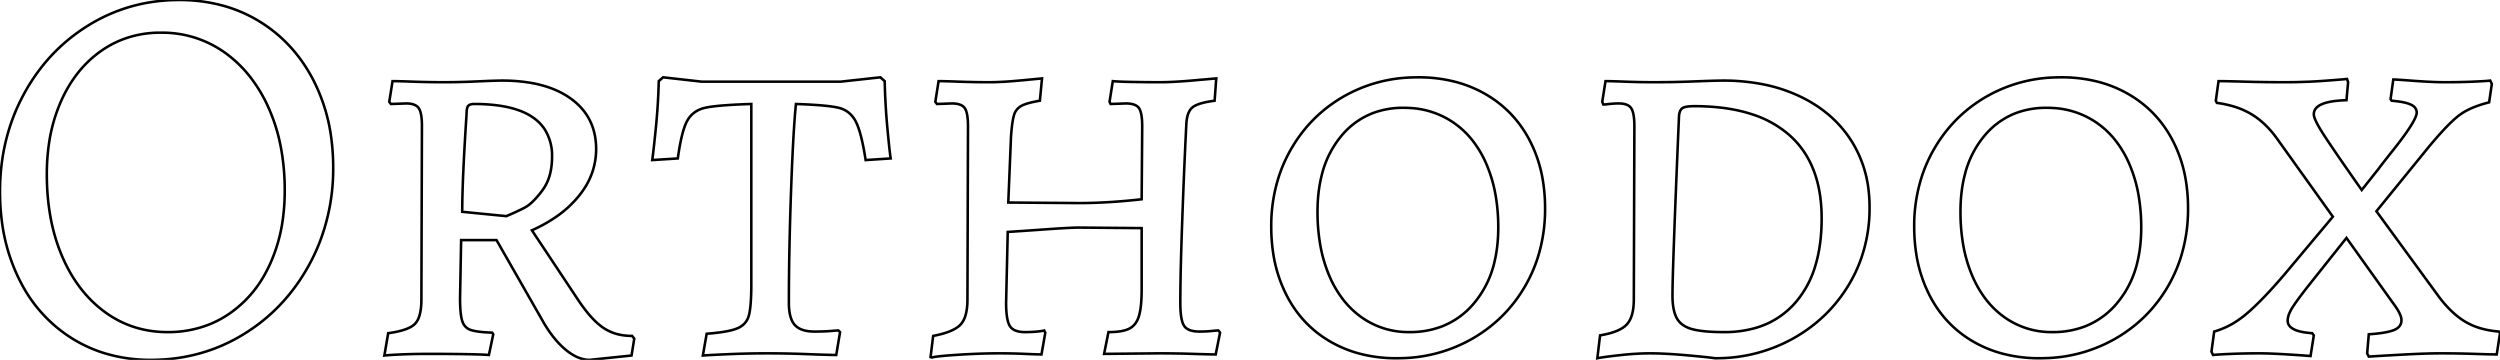 <svg width="918.402" height="132.206" viewBox="0 0 918.402 132.206" xmlns="http://www.w3.org/2000/svg"><g id="svgGroup" stroke-linecap="round" fill-rule="evenodd" font-size="9pt" stroke="#000" stroke-width="0.25mm" fill="none" style="stroke:#000;stroke-width:0.25mm;fill:none"><path d="M 341.802 131.603 L 342.802 123.403 Q 350.202 122.003 352.802 119.303 A 7.639 7.639 0 0 0 354.361 116.794 Q 355.402 114.179 355.402 110.003 L 355.602 46.403 A 32.726 32.726 0 0 0 355.536 44.24 Q 355.323 41.041 354.423 39.732 A 3.037 3.037 0 0 0 354.402 39.703 A 3.382 3.382 0 0 0 352.997 38.586 Q 351.842 38.062 350.022 38.009 A 14.36 14.36 0 0 0 349.602 38.003 L 344.202 38.203 L 343.602 37.403 L 344.802 29.803 A 69.504 69.504 0 0 1 345.932 29.814 Q 347.585 29.841 350.441 29.937 A 698.01 698.01 0 0 1 352.302 30.003 Q 357.802 30.203 363.402 30.203 Q 368.002 30.203 374.402 29.603 A 5241.942 5241.942 0 0 0 376.991 29.359 Q 381.24 28.959 382.802 28.803 L 382.002 37.003 A 50.395 50.395 0 0 0 379.777 37.421 Q 377.616 37.882 376.233 38.427 A 8.957 8.957 0 0 0 375.202 38.903 A 5.548 5.548 0 0 0 372.524 42.231 A 7.2 7.2 0 0 0 372.502 42.303 A 14.45 14.45 0 0 0 372.171 43.659 Q 371.707 45.977 371.409 50.112 A 117.723 117.723 0 0 0 371.402 50.203 L 370.402 74.403 L 396.402 74.603 Q 407.002 74.603 419.402 73.203 L 419.602 46.403 A 32.726 32.726 0 0 0 419.536 44.24 Q 419.323 41.041 418.423 39.732 A 3.037 3.037 0 0 0 418.402 39.703 A 3.382 3.382 0 0 0 416.997 38.586 Q 415.842 38.062 414.022 38.009 A 14.36 14.36 0 0 0 413.602 38.003 L 408.002 38.203 L 407.602 37.403 L 408.802 29.803 A 24.784 24.784 0 0 0 409.833 29.891 Q 411.355 29.994 414.045 30.063 A 272.695 272.695 0 0 0 415.802 30.103 Q 421.002 30.203 426.002 30.203 Q 429.302 30.203 433.595 29.919 A 198.742 198.742 0 0 0 437.702 29.603 Q 444.602 29.003 446.802 28.803 L 446.202 37.003 A 43.12 43.12 0 0 0 443.526 37.427 Q 439.579 38.192 438.037 39.473 A 4.102 4.102 0 0 0 438.002 39.503 Q 436.002 41.203 435.802 45.803 Q 435.002 61.603 434.302 81.103 A 1676.944 1676.944 0 0 0 433.996 90.296 Q 433.602 103.253 433.602 111.203 Q 433.602 117.278 434.864 119.479 A 3.908 3.908 0 0 0 435.002 119.703 Q 436.353 121.729 440.31 121.8 A 16.217 16.217 0 0 0 440.602 121.803 Q 443.002 121.803 445.002 121.603 A 106.275 106.275 0 0 1 445.81 121.525 Q 446.823 121.431 447.335 121.409 A 6.392 6.392 0 0 1 447.602 121.403 L 448.202 122.203 L 446.602 130.203 A 84.644 84.644 0 0 1 445.357 130.192 Q 443.531 130.164 440.366 130.068 A 864.66 864.66 0 0 1 438.302 130.003 Q 432.202 129.803 425.602 129.803 L 405.602 130.003 L 407.202 122.003 Q 412.402 122.003 414.902 120.703 A 6.494 6.494 0 0 0 417.584 118.053 A 9.649 9.649 0 0 0 418.402 116.103 A 17.72 17.72 0 0 0 418.908 113.852 Q 419.292 111.513 419.377 108.188 A 77.275 77.275 0 0 0 419.402 106.203 L 419.402 83.803 L 396.402 83.603 A 53.436 53.436 0 0 0 394.686 83.636 Q 391.909 83.728 386.77 84.07 A 698.532 698.532 0 0 0 383.402 84.303 Q 375.361 84.877 371.628 85.115 A 299.035 299.035 0 0 1 370.202 85.203 L 369.602 111.203 A 46.011 46.011 0 0 0 369.679 113.972 Q 369.924 118.023 370.953 119.724 A 4.071 4.071 0 0 0 371.002 119.803 A 4.152 4.152 0 0 0 372.919 121.377 Q 373.68 121.707 374.663 121.863 A 12.417 12.417 0 0 0 376.602 122.003 Q 379.002 122.003 381.002 121.803 Q 382.722 121.631 383.406 121.459 A 2.725 2.725 0 0 0 383.602 121.403 L 384.002 122.203 L 382.602 130.203 A 45.283 45.283 0 0 1 381.693 130.192 Q 380.356 130.164 378.024 130.068 A 477.206 477.206 0 0 1 376.502 130.003 Q 372.002 129.803 367.002 129.803 Q 359.602 129.803 350.802 130.403 Q 342.242 130.986 341.819 131.57 A 0.122 0.122 0 0 0 341.802 131.603 Z M 862.202 29.003 L 862.602 30.203 L 862.002 36.803 A 52.044 52.044 0 0 0 859.108 36.971 Q 856.062 37.24 854.076 37.863 A 10.686 10.686 0 0 0 852.902 38.303 Q 850.002 39.603 850.002 42.003 A 3.767 3.767 0 0 0 850.208 43.093 Q 850.943 45.424 854.302 50.503 A 389.306 389.306 0 0 0 856.746 54.146 Q 859.569 58.31 863.641 64.149 A 1844.324 1844.324 0 0 0 867.602 69.803 L 873.802 62.003 A 34.198 34.198 0 0 1 874.293 61.337 Q 875.504 59.728 878.563 55.88 A 985.473 985.473 0 0 1 879.102 55.203 Q 883.206 50.049 885.397 46.626 A 46.626 46.626 0 0 0 885.602 46.303 A 35.921 35.921 0 0 0 886.459 44.872 Q 887.802 42.496 887.802 41.403 A 2.911 2.911 0 0 0 886.616 39.004 A 4.974 4.974 0 0 0 885.602 38.403 Q 883.78 37.574 880.176 37.158 A 49.593 49.593 0 0 0 878.602 37.003 L 878.202 36.403 L 879.202 29.203 A 14.031 14.031 0 0 1 879.777 29.22 Q 881.15 29.282 885.035 29.565 A 995.705 995.705 0 0 1 886.902 29.703 A 219.227 219.227 0 0 0 891.632 30.007 Q 893.479 30.105 895.122 30.154 A 104.004 104.004 0 0 0 898.202 30.203 Q 903.602 30.203 908.402 30.003 Q 913.202 29.803 914.802 29.603 L 915.402 30.803 L 914.402 37.603 A 44.408 44.408 0 0 0 909.83 38.994 Q 905.827 40.468 903.202 42.503 A 32.184 32.184 0 0 0 901.015 44.384 Q 897.452 47.703 892.202 54.003 L 873.002 77.603 L 895.802 108.803 A 44.633 44.633 0 0 0 899.622 113.328 Q 901.85 115.62 904.186 117.245 A 25.492 25.492 0 0 0 905.502 118.103 A 24.286 24.286 0 0 0 911.768 120.745 Q 914.469 121.482 917.585 121.767 A 40.679 40.679 0 0 0 918.002 121.803 L 918.402 122.403 L 917.202 130.203 Q 915.397 130.203 911.033 130.068 A 824.297 824.297 0 0 1 909.002 130.003 Q 903.002 129.803 896.602 129.803 A 156.055 156.055 0 0 0 893.59 129.834 Q 889.432 129.914 883.863 130.203 A 492.256 492.256 0 0 0 882.002 130.303 A 2890.594 2890.594 0 0 0 878.361 130.507 Q 873.789 130.767 871.435 130.919 A 190.913 190.913 0 0 0 870.202 131.003 L 869.602 129.803 L 870.202 122.803 Q 875.214 122.479 878.069 121.698 A 13.604 13.604 0 0 0 879.302 121.303 Q 882.119 120.234 882.2 117.75 A 4.549 4.549 0 0 0 882.202 117.603 A 4.074 4.074 0 0 0 882.086 116.675 Q 881.879 115.792 881.302 114.703 A 21.605 21.605 0 0 0 880.131 112.758 A 27.911 27.911 0 0 0 879.002 111.203 L 862.002 87.403 L 848.002 105.003 Q 843.95 110.16 842.273 112.772 A 26.71 26.71 0 0 0 842.002 113.203 A 14.414 14.414 0 0 0 841.158 114.769 Q 840.78 115.598 840.591 116.357 A 5.98 5.98 0 0 0 840.402 117.803 Q 840.402 121.067 846.396 122.067 A 30.839 30.839 0 0 0 849.402 122.403 L 850.002 123.203 L 848.802 130.803 Q 846.802 130.603 840.302 130.203 Q 834.945 129.873 831.421 129.815 A 86.525 86.525 0 0 0 830.002 129.803 A 262.574 262.574 0 0 0 822.262 129.913 A 226.988 226.988 0 0 0 819.702 130.003 Q 815.461 130.176 813.543 130.349 A 26.461 26.461 0 0 0 813.002 130.403 L 812.402 129.203 L 813.402 121.803 A 29.803 29.803 0 0 0 821.825 117.877 A 37.764 37.764 0 0 0 825.602 115.003 Q 831.274 110.113 839.049 101.017 A 255.707 255.707 0 0 0 839.402 100.603 L 857.002 79.603 L 836.402 50.803 Q 832.202 45.003 827.002 41.903 A 28.648 28.648 0 0 0 820.657 39.14 A 39.667 39.667 0 0 0 814.402 37.803 L 814.002 37.003 L 815.002 29.803 Q 817.135 29.803 822.299 29.937 A 1155.058 1155.058 0 0 1 824.702 30.003 Q 831.802 30.203 839.202 30.203 A 206.987 206.987 0 0 0 849.274 29.966 A 175.753 175.753 0 0 0 853.602 29.703 A 1111.078 1111.078 0 0 0 855.976 29.526 Q 860.74 29.165 862.202 29.003 Z M 258.202 130.603 L 259.602 122.603 Q 265.756 122.141 269.129 121.206 A 14.466 14.466 0 0 0 270.902 120.603 A 7.696 7.696 0 0 0 273.241 119.1 A 6.793 6.793 0 0 0 275.102 115.903 Q 275.987 112.657 276.002 104.674 A 147.27 147.27 0 0 0 276.002 104.403 L 276.002 38.203 Q 265.098 38.549 260.335 39.344 A 23.614 23.614 0 0 0 259.002 39.603 A 10.545 10.545 0 0 0 255.513 41.046 A 9.339 9.339 0 0 0 252.502 44.303 Q 250.474 47.876 249.099 57.512 A 130.183 130.183 0 0 0 249.002 58.203 L 239.602 58.803 Q 239.929 56.679 240.589 50.351 A 959.117 959.117 0 0 0 240.902 47.303 Q 241.802 38.403 242.002 29.803 L 243.602 28.403 L 257.802 30.003 L 308.802 30.003 L 323.402 28.403 L 325.002 29.803 Q 325.202 38.603 326.002 47.203 A 686.746 686.746 0 0 0 326.288 50.21 Q 326.877 56.253 327.202 58.203 L 318.002 58.803 A 117.937 117.937 0 0 0 317.171 54.009 Q 315.877 47.428 314.302 44.503 A 10.202 10.202 0 0 0 311.988 41.564 A 9.205 9.205 0 0 0 308.102 39.603 Q 304.738 38.782 296.324 38.365 A 262.424 262.424 0 0 0 292.402 38.203 Q 291.481 47.043 290.73 66.654 A 1419.628 1419.628 0 0 0 290.602 70.103 Q 289.802 92.403 289.802 111.203 Q 289.802 116.212 291.443 118.685 A 5.827 5.827 0 0 0 292.002 119.403 A 6.553 6.553 0 0 0 294.544 121.074 Q 296.448 121.803 299.202 121.803 Q 301.621 121.803 303.453 121.712 A 44.318 44.318 0 0 0 305.102 121.603 Q 307.254 121.415 307.918 121.403 A 4.669 4.669 0 0 1 308.002 121.403 L 308.602 122.003 L 307.202 130.403 A 89.9 89.9 0 0 1 305.626 130.386 Q 303.325 130.345 299.375 130.201 A 878.489 878.489 0 0 1 296.802 130.103 A 375.888 375.888 0 0 0 282.227 129.803 A 346.25 346.25 0 0 0 282.002 129.803 Q 274.802 129.803 267.802 130.103 A 880.738 880.738 0 0 0 264.762 130.238 Q 261.264 130.4 259.277 130.528 A 86.901 86.901 0 0 0 258.202 130.603 Z M 199.202 117.603 L 182.402 88.203 L 169.402 88.203 L 169.002 109.603 Q 169.002 114.064 169.475 116.573 A 11.222 11.222 0 0 0 169.802 117.903 A 5.657 5.657 0 0 0 170.634 119.567 A 4.653 4.653 0 0 0 172.902 121.203 A 10.973 10.973 0 0 0 174.258 121.565 Q 176.602 122.053 180.802 122.203 L 181.202 122.803 L 179.602 130.403 A 46.451 46.451 0 0 0 178.211 130.312 Q 176.27 130.21 173.017 130.141 A 413.635 413.635 0 0 0 170.902 130.103 Q 164.602 130.003 158.202 130.003 Q 152.002 130.003 147.402 130.203 Q 143.421 130.376 141.687 130.549 A 19.802 19.802 0 0 0 141.202 130.603 L 142.602 122.403 A 42.615 42.615 0 0 0 145.893 121.836 Q 149.057 121.152 150.914 120.101 A 6.878 6.878 0 0 0 152.402 119.003 A 6.399 6.399 0 0 0 153.744 116.916 Q 154.566 114.949 154.75 111.862 A 31.44 31.44 0 0 0 154.802 110.003 L 155.002 46.203 A 30.33 30.33 0 0 0 154.936 44.123 Q 154.797 42.11 154.365 40.854 A 4.572 4.572 0 0 0 153.802 39.703 Q 152.634 38.047 149.38 38.004 A 13.254 13.254 0 0 0 149.202 38.003 L 143.602 38.203 L 143.002 37.403 L 144.202 29.803 A 70.499 70.499 0 0 1 145.337 29.814 Q 147.004 29.841 149.908 29.937 A 735.35 735.35 0 0 1 151.802 30.003 Q 157.402 30.203 163.002 30.203 A 254.53 254.53 0 0 0 170.565 30.085 A 309.054 309.054 0 0 0 175.402 29.903 A 633.67 633.67 0 0 1 178.265 29.778 Q 182.565 29.603 184.402 29.603 A 63.354 63.354 0 0 1 194.28 30.324 Q 203.621 31.801 209.802 36.303 Q 219.002 43.003 219.002 54.803 A 26.326 26.326 0 0 1 213.921 70.312 A 33.38 33.38 0 0 1 212.802 71.803 A 39.486 39.486 0 0 1 204.245 79.692 A 54.893 54.893 0 0 1 195.402 84.603 L 212.402 110.203 A 60.975 60.975 0 0 0 215.363 114.292 Q 218.47 118.206 221.401 120.263 A 17.787 17.787 0 0 0 221.602 120.403 A 17.098 17.098 0 0 0 228.679 123.138 A 22.67 22.67 0 0 0 232.202 123.403 L 233.002 124.403 L 232.002 130.603 L 216.602 132.203 Q 212.202 132.203 207.602 128.303 Q 203.002 124.403 199.202 117.603 Z M 37.881 129.598 A 57.298 57.298 0 0 0 55.402 132.203 Q 74.002 132.203 89.302 122.903 Q 104.602 113.603 113.502 97.403 A 71.015 71.015 0 0 0 117.396 89.09 A 74.728 74.728 0 0 0 122.402 61.603 A 81.908 81.908 0 0 0 121.767 51.268 A 64.855 64.855 0 0 0 115.202 29.603 Q 108.002 15.603 95.202 7.803 A 51.666 51.666 0 0 0 82.822 2.335 A 60.125 60.125 0 0 0 65.802 0.003 Q 47.602 0.003 32.502 9.303 Q 17.402 18.603 8.702 34.703 Q 0.002 50.803 0.002 70.403 A 84.433 84.433 0 0 0 0.619 80.746 A 66.988 66.988 0 0 0 7.002 102.503 A 62.526 62.526 0 0 0 7.671 103.811 A 52.293 52.293 0 0 0 26.602 124.403 A 50.561 50.561 0 0 0 37.881 129.598 Z M 586.802 131.603 L 587.802 123.203 Q 595.002 122.003 597.602 119.203 A 8.186 8.186 0 0 0 599.212 116.531 Q 600.136 114.124 600.198 110.522 A 30.431 30.431 0 0 0 600.202 110.003 L 600.402 46.403 A 32.726 32.726 0 0 0 600.336 44.24 Q 600.123 41.041 599.223 39.732 A 3.037 3.037 0 0 0 599.202 39.703 Q 598.034 38.047 594.78 38.004 A 13.254 13.254 0 0 0 594.602 38.003 A 28.898 28.898 0 0 0 592.222 38.097 A 24.504 24.504 0 0 0 591.202 38.203 A 55.409 55.409 0 0 1 590.507 38.285 Q 589.537 38.394 589.072 38.402 A 4.122 4.122 0 0 1 589.002 38.403 L 588.602 37.403 L 589.802 29.803 A 68.62 68.62 0 0 1 590.964 29.814 Q 592.588 29.842 595.323 29.938 A 628.32 628.32 0 0 1 597.102 30.003 Q 602.402 30.203 607.802 30.203 A 374.924 374.924 0 0 0 622.365 29.912 A 407.128 407.128 0 0 0 622.602 29.903 A 830.282 830.282 0 0 1 625.901 29.778 Q 630.858 29.603 633.002 29.603 A 74.996 74.996 0 0 1 647.61 30.963 A 57.648 57.648 0 0 1 661.202 35.403 Q 673.402 41.203 680.102 51.703 A 42.696 42.696 0 0 1 686.479 70.219 A 54.087 54.087 0 0 1 686.802 76.203 A 55.808 55.808 0 0 1 683.257 96.235 A 52.43 52.43 0 0 1 679.302 104.403 Q 671.802 117.003 658.802 124.303 A 57.581 57.581 0 0 1 631.017 131.595 A 67.819 67.819 0 0 1 630.002 131.603 A 48.923 48.923 0 0 0 628.611 131.413 Q 625.674 131.049 619.502 130.503 A 219.048 219.048 0 0 0 613.956 130.078 Q 611.772 129.94 609.833 129.871 A 102.744 102.744 0 0 0 606.202 129.803 Q 601.002 129.803 594.802 130.503 A 312.34 312.34 0 0 0 592.3 130.794 Q 589.167 131.174 587.609 131.446 A 18.377 18.377 0 0 0 586.802 131.603 Z M 499.427 129.909 A 52.51 52.51 0 0 0 513.002 131.603 A 64.745 64.745 0 0 0 514.916 131.574 A 54.444 54.444 0 0 0 540.902 124.403 Q 553.402 117.203 560.502 104.703 A 52.903 52.903 0 0 0 564.829 94.892 A 58.859 58.859 0 0 0 567.602 76.603 A 63.471 63.471 0 0 0 566.917 67.116 A 48.959 48.959 0 0 0 561.802 51.303 Q 556.002 40.403 545.402 34.403 A 44.562 44.562 0 0 0 534.572 30.046 A 53.957 53.957 0 0 0 521.002 28.403 A 63.675 63.675 0 0 0 518.645 28.446 A 53.456 53.456 0 0 0 493.502 35.503 Q 481.202 42.603 474.102 55.103 A 52.903 52.903 0 0 0 469.775 64.913 A 58.859 58.859 0 0 0 467.002 83.203 A 65.128 65.128 0 0 0 467.616 92.286 A 50.474 50.474 0 0 0 472.702 108.603 Q 478.402 119.603 488.902 125.603 A 43.928 43.928 0 0 0 499.427 129.909 Z M 735.627 129.909 A 52.51 52.51 0 0 0 749.202 131.603 A 64.745 64.745 0 0 0 751.116 131.574 A 54.444 54.444 0 0 0 777.102 124.403 Q 789.602 117.203 796.702 104.703 A 52.903 52.903 0 0 0 801.029 94.892 A 58.859 58.859 0 0 0 803.802 76.603 A 63.471 63.471 0 0 0 803.117 67.116 A 48.959 48.959 0 0 0 798.002 51.303 Q 792.202 40.403 781.602 34.403 A 44.562 44.562 0 0 0 770.772 30.046 A 53.957 53.957 0 0 0 757.202 28.403 A 63.675 63.675 0 0 0 754.845 28.446 A 53.456 53.456 0 0 0 729.702 35.503 Q 717.402 42.603 710.302 55.103 A 52.903 52.903 0 0 0 705.975 64.913 A 58.859 58.859 0 0 0 703.202 83.203 A 65.128 65.128 0 0 0 703.816 92.286 A 50.474 50.474 0 0 0 708.902 108.603 Q 714.602 119.603 725.102 125.603 A 43.928 43.928 0 0 0 735.627 129.909 Z M 61.602 122.003 A 40.903 40.903 0 0 0 76.258 119.424 A 38.001 38.001 0 0 0 84.002 115.403 A 42.189 42.189 0 0 0 97.395 100.585 A 51.934 51.934 0 0 0 99.202 97.003 A 58.935 58.935 0 0 0 103.905 80.488 A 76.228 76.228 0 0 0 104.602 70.003 A 84.837 84.837 0 0 0 103.197 54.213 A 65.153 65.153 0 0 0 98.802 39.903 A 54.205 54.205 0 0 0 91.497 27.75 A 44.964 44.964 0 0 0 82.702 19.403 A 39.455 39.455 0 0 0 59.628 12.007 A 48.137 48.137 0 0 0 59.002 12.003 A 38.33 38.33 0 0 0 44.152 14.845 A 36.562 36.562 0 0 0 37.302 18.603 Q 27.802 25.203 22.502 37.003 A 59.584 59.584 0 0 0 17.947 53.081 A 77.273 77.273 0 0 0 17.202 64.003 Q 17.202 81.003 22.802 94.103 Q 28.402 107.203 38.502 114.603 Q 48.602 122.003 61.602 122.003 Z M 517.802 122.003 A 32.872 32.872 0 0 0 529.458 120.011 A 29.061 29.061 0 0 0 541.402 111.503 A 36.036 36.036 0 0 0 549.001 96.258 Q 550.314 90.829 550.397 84.456 A 66.3 66.3 0 0 0 550.402 83.603 A 68.744 68.744 0 0 0 549.457 71.931 A 50.997 50.997 0 0 0 546.102 60.403 A 38.966 38.966 0 0 0 540.95 51.613 A 31.783 31.783 0 0 0 533.902 45.003 A 31.058 31.058 0 0 0 518.005 39.677 A 38.453 38.453 0 0 0 515.602 39.603 A 31.349 31.349 0 0 0 504.23 41.593 A 28.085 28.085 0 0 0 492.702 50.003 A 35.727 35.727 0 0 0 485.565 64.311 Q 484.203 69.639 484.028 75.922 A 67.351 67.351 0 0 0 484.002 77.803 A 70.342 70.342 0 0 0 484.925 89.474 A 51.922 51.922 0 0 0 488.202 101.003 A 39.977 39.977 0 0 0 493.092 109.634 A 32.166 32.166 0 0 0 500.102 116.503 A 29.586 29.586 0 0 0 517.335 121.999 A 36.073 36.073 0 0 0 517.802 122.003 Z M 754.002 122.003 A 32.872 32.872 0 0 0 765.658 120.011 A 29.061 29.061 0 0 0 777.602 111.503 A 36.036 36.036 0 0 0 785.201 96.258 Q 786.514 90.829 786.597 84.456 A 66.3 66.3 0 0 0 786.602 83.603 A 68.744 68.744 0 0 0 785.657 71.931 A 50.997 50.997 0 0 0 782.302 60.403 A 38.966 38.966 0 0 0 777.15 51.613 A 31.783 31.783 0 0 0 770.102 45.003 A 31.058 31.058 0 0 0 754.205 39.677 A 38.453 38.453 0 0 0 751.802 39.603 A 31.349 31.349 0 0 0 740.43 41.593 A 28.085 28.085 0 0 0 728.902 50.003 A 35.727 35.727 0 0 0 721.765 64.311 Q 720.403 69.639 720.228 75.922 A 67.351 67.351 0 0 0 720.202 77.803 A 70.342 70.342 0 0 0 721.125 89.474 A 51.922 51.922 0 0 0 724.402 101.003 A 39.977 39.977 0 0 0 729.292 109.634 A 32.166 32.166 0 0 0 736.302 116.503 A 29.586 29.586 0 0 0 753.535 121.999 A 36.073 36.073 0 0 0 754.002 122.003 Z M 622.402 39.003 A 23.005 23.005 0 0 0 621.017 39.041 Q 618.992 39.164 618.141 39.678 A 2.036 2.036 0 0 0 618.102 39.703 A 2.251 2.251 0 0 0 617.345 40.539 Q 616.919 41.313 616.802 42.603 Q 614.402 98.803 614.402 108.603 A 29.353 29.353 0 0 0 614.551 111.661 Q 614.89 114.886 616.002 116.903 Q 617.602 119.803 621.602 120.903 A 23.523 23.523 0 0 0 624.312 121.459 Q 627.918 122.003 633.402 122.003 A 41.169 41.169 0 0 0 644.755 120.519 A 30.361 30.361 0 0 0 659.702 111.003 A 36.445 36.445 0 0 0 666.964 97.349 Q 668.573 91.932 669.025 85.444 A 75.384 75.384 0 0 0 669.202 80.203 Q 669.202 60.003 657.202 49.503 A 38.622 38.622 0 0 0 643.579 41.966 Q 637.772 40.067 630.714 39.385 A 86.464 86.464 0 0 0 622.402 39.003 Z M 169.802 77.803 L 186.002 79.403 Q 189.802 77.803 192.702 76.303 A 11.153 11.153 0 0 0 194.583 75.043 Q 196.383 73.582 198.417 71.021 A 46.551 46.551 0 0 0 199.202 70.003 A 17.304 17.304 0 0 0 202.158 63.529 Q 202.742 61.071 202.796 58.201 A 31.397 31.397 0 0 0 202.802 57.603 A 18.141 18.141 0 0 0 200.215 47.687 Q 195.652 40.492 183.042 38.755 A 65.057 65.057 0 0 0 174.202 38.203 A 5.757 5.757 0 0 0 173.465 38.246 Q 172.635 38.354 172.183 38.726 A 1.456 1.456 0 0 0 172.002 38.903 Q 171.404 39.6 171.402 41.786 A 15.59 15.59 0 0 0 171.402 41.803 Q 169.802 66.203 169.802 77.803 Z" vector-effect="non-scaling-stroke"/></g></svg>